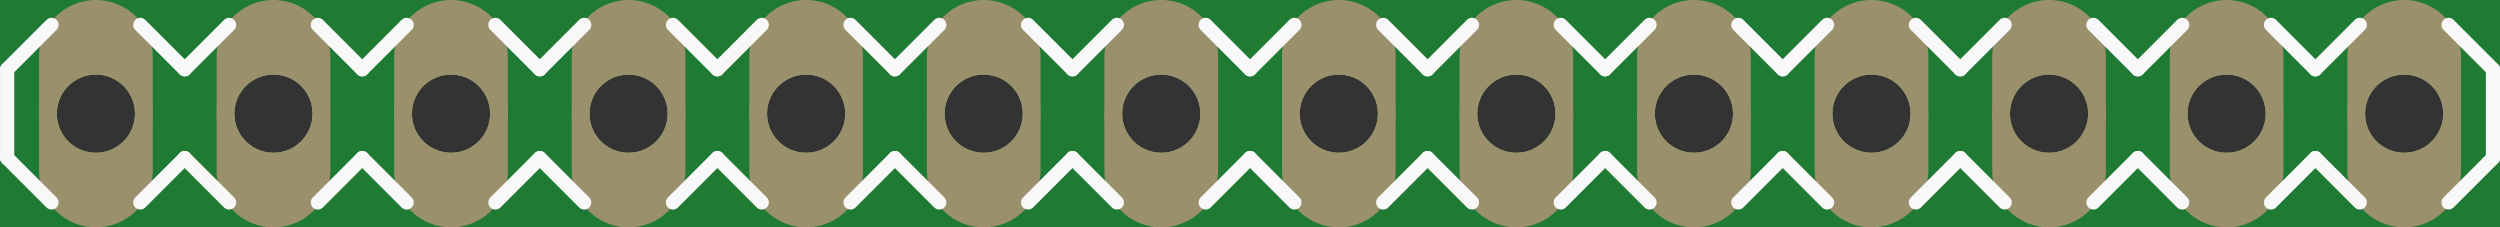 <?xml version='1.0' encoding='UTF-8' standalone='no'?>
<!-- Created with Fritzing (http://www.fritzing.org/) -->
<svg xmlns:svg='http://www.w3.org/2000/svg' xmlns='http://www.w3.org/2000/svg' version='1.2' baseProfile='tiny' x='0in' y='0in' width='1.408in' height='0.128in' viewBox='0 0 35.763 3.251' >
<rect x="0" y="0" width="35.763" height="3.251" fill="#333333" stroke="none"/>
<g id='breadboard'>
<path fill='#1F7A34' stroke='none' stroke-width='0' d='M0,0l35.763,0 0,3.251 -35.763,0 0,-3.251z
M0.813,1.626a0.559,0.559 0 1 0 1.118,0 0.559,0.559 0 1 0 -1.118,0z
M3.353,1.626a0.559,0.559 0 1 0 1.118,0 0.559,0.559 0 1 0 -1.118,0z
M5.893,1.626a0.559,0.559 0 1 0 1.118,0 0.559,0.559 0 1 0 -1.118,0z
M8.433,1.626a0.559,0.559 0 1 0 1.118,0 0.559,0.559 0 1 0 -1.118,0z
M10.973,1.626a0.559,0.559 0 1 0 1.118,0 0.559,0.559 0 1 0 -1.118,0z
M13.513,1.626a0.559,0.559 0 1 0 1.118,0 0.559,0.559 0 1 0 -1.118,0z
M16.053,1.626a0.559,0.559 0 1 0 1.118,0 0.559,0.559 0 1 0 -1.118,0z
M18.593,1.626a0.559,0.559 0 1 0 1.118,0 0.559,0.559 0 1 0 -1.118,0z
M21.133,1.626a0.559,0.559 0 1 0 1.118,0 0.559,0.559 0 1 0 -1.118,0z
M23.673,1.626a0.559,0.559 0 1 0 1.118,0 0.559,0.559 0 1 0 -1.118,0z
M26.213,1.626a0.559,0.559 0 1 0 1.118,0 0.559,0.559 0 1 0 -1.118,0z
M28.753,1.626a0.559,0.559 0 1 0 1.118,0 0.559,0.559 0 1 0 -1.118,0z
M31.293,1.626a0.559,0.559 0 1 0 1.118,0 0.559,0.559 0 1 0 -1.118,0z
M33.833,1.626a0.559,0.559 0 1 0 1.118,0 0.559,0.559 0 1 0 -1.118,0z
'/>
<circle id='connector0pin' connectorname='1' cx='1.372' cy='1.626' r='0.686' stroke='#9A916C' stroke-width='0.254' fill='none' />
<path stroke='none' stroke-width='0' d='m1.372,0a0.813,0.813 0 0 1 0.813,0.813l0,1.626a0.813,0.813 0 0 1 -0.813,0.813l-0,0a0.813,0.813 0 0 1 -0.813,-0.813l0,-1.626a0.813,0.813 0 0 1 0.813,-0.813l0,0zM0.813,1.626a0.559,0.559 0 1 0 1.118,0 0.559,0.559 0 1 0 -1.118,0z
' fill='#9A916C' />
<circle id='connector1pin' connectorname='2' cx='3.912' cy='1.626' r='0.686' stroke='#9A916C' stroke-width='0.254' fill='none' />
<path stroke='none' stroke-width='0' d='m3.912,0a0.813,0.813 0 0 1 0.813,0.813l0,1.626a0.813,0.813 0 0 1 -0.813,0.813l-0,0a0.813,0.813 0 0 1 -0.813,-0.813l0,-1.626a0.813,0.813 0 0 1 0.813,-0.813l0,0zM3.353,1.626a0.559,0.559 0 1 0 1.118,0 0.559,0.559 0 1 0 -1.118,0z
' fill='#9A916C' />
<circle id='connector2pin' connectorname='3' cx='6.452' cy='1.626' r='0.686' stroke='#9A916C' stroke-width='0.254' fill='none' />
<path stroke='none' stroke-width='0' d='m6.452,0a0.813,0.813 0 0 1 0.813,0.813l0,1.626a0.813,0.813 0 0 1 -0.813,0.813l-0,0a0.813,0.813 0 0 1 -0.813,-0.813l0,-1.626a0.813,0.813 0 0 1 0.813,-0.813l0,0zM5.893,1.626a0.559,0.559 0 1 0 1.118,0 0.559,0.559 0 1 0 -1.118,0z
' fill='#9A916C' />
<circle id='connector3pin' connectorname='4' cx='8.992' cy='1.626' r='0.686' stroke='#9A916C' stroke-width='0.254' fill='none' />
<path stroke='none' stroke-width='0' d='m8.992,0a0.813,0.813 0 0 1 0.813,0.813l0,1.626a0.813,0.813 0 0 1 -0.813,0.813l-0,0a0.813,0.813 0 0 1 -0.813,-0.813l0,-1.626a0.813,0.813 0 0 1 0.813,-0.813l0,0zM8.433,1.626a0.559,0.559 0 1 0 1.118,0 0.559,0.559 0 1 0 -1.118,0z
' fill='#9A916C' />
<circle id='connector4pin' connectorname='5' cx='11.532' cy='1.626' r='0.686' stroke='#9A916C' stroke-width='0.254' fill='none' />
<path stroke='none' stroke-width='0' d='m11.532,0a0.813,0.813 0 0 1 0.813,0.813l0,1.626a0.813,0.813 0 0 1 -0.813,0.813l-0,0a0.813,0.813 0 0 1 -0.813,-0.813l0,-1.626a0.813,0.813 0 0 1 0.813,-0.813l0,0zM10.973,1.626a0.559,0.559 0 1 0 1.118,0 0.559,0.559 0 1 0 -1.118,0z
' fill='#9A916C' />
<circle id='connector5pin' connectorname='6' cx='14.072' cy='1.626' r='0.686' stroke='#9A916C' stroke-width='0.254' fill='none' />
<path stroke='none' stroke-width='0' d='m14.072,0a0.813,0.813 0 0 1 0.813,0.813l0,1.626a0.813,0.813 0 0 1 -0.813,0.813l-0,0a0.813,0.813 0 0 1 -0.813,-0.813l0,-1.626a0.813,0.813 0 0 1 0.813,-0.813l0,0zM13.513,1.626a0.559,0.559 0 1 0 1.118,0 0.559,0.559 0 1 0 -1.118,0z
' fill='#9A916C' />
<circle id='connector6pin' connectorname='7' cx='16.612' cy='1.626' r='0.686' stroke='#9A916C' stroke-width='0.254' fill='none' />
<path stroke='none' stroke-width='0' d='m16.612,0a0.813,0.813 0 0 1 0.813,0.813l0,1.626a0.813,0.813 0 0 1 -0.813,0.813l-0,0a0.813,0.813 0 0 1 -0.813,-0.813l0,-1.626a0.813,0.813 0 0 1 0.813,-0.813l0,0zM16.053,1.626a0.559,0.559 0 1 0 1.118,0 0.559,0.559 0 1 0 -1.118,0z
' fill='#9A916C' />
<circle id='connector7pin' connectorname='8' cx='19.152' cy='1.626' r='0.686' stroke='#9A916C' stroke-width='0.254' fill='none' />
<path stroke='none' stroke-width='0' d='m19.152,0a0.813,0.813 0 0 1 0.813,0.813l0,1.626a0.813,0.813 0 0 1 -0.813,0.813l-0,0a0.813,0.813 0 0 1 -0.813,-0.813l0,-1.626a0.813,0.813 0 0 1 0.813,-0.813l0,0zM18.593,1.626a0.559,0.559 0 1 0 1.118,0 0.559,0.559 0 1 0 -1.118,0z
' fill='#9A916C' />
<circle id='connector8pin' connectorname='9' cx='21.692' cy='1.626' r='0.686' stroke='#9A916C' stroke-width='0.254' fill='none' />
<path stroke='none' stroke-width='0' d='m21.692,0a0.813,0.813 0 0 1 0.813,0.813l0,1.626a0.813,0.813 0 0 1 -0.813,0.813l-0,0a0.813,0.813 0 0 1 -0.813,-0.813l0,-1.626a0.813,0.813 0 0 1 0.813,-0.813l0,0zM21.133,1.626a0.559,0.559 0 1 0 1.118,0 0.559,0.559 0 1 0 -1.118,0z
' fill='#9A916C' />
<circle id='connector9pin' connectorname='10' cx='24.232' cy='1.626' r='0.686' stroke='#9A916C' stroke-width='0.254' fill='none' />
<path stroke='none' stroke-width='0' d='m24.232,0a0.813,0.813 0 0 1 0.813,0.813l0,1.626a0.813,0.813 0 0 1 -0.813,0.813l-0,0a0.813,0.813 0 0 1 -0.813,-0.813l0,-1.626a0.813,0.813 0 0 1 0.813,-0.813l0,0zM23.673,1.626a0.559,0.559 0 1 0 1.118,0 0.559,0.559 0 1 0 -1.118,0z
' fill='#9A916C' />
<circle id='connector10pin' connectorname='11' cx='26.772' cy='1.626' r='0.686' stroke='#9A916C' stroke-width='0.254' fill='none' />
<path stroke='none' stroke-width='0' d='m26.772,0a0.813,0.813 0 0 1 0.813,0.813l0,1.626a0.813,0.813 0 0 1 -0.813,0.813l-0,0a0.813,0.813 0 0 1 -0.813,-0.813l0,-1.626a0.813,0.813 0 0 1 0.813,-0.813l0,0zM26.213,1.626a0.559,0.559 0 1 0 1.118,0 0.559,0.559 0 1 0 -1.118,0z
' fill='#9A916C' />
<circle id='connector11pin' connectorname='12' cx='29.312' cy='1.626' r='0.686' stroke='#9A916C' stroke-width='0.254' fill='none' />
<path stroke='none' stroke-width='0' d='m29.312,0a0.813,0.813 0 0 1 0.813,0.813l0,1.626a0.813,0.813 0 0 1 -0.813,0.813l-0,0a0.813,0.813 0 0 1 -0.813,-0.813l0,-1.626a0.813,0.813 0 0 1 0.813,-0.813l0,0zM28.753,1.626a0.559,0.559 0 1 0 1.118,0 0.559,0.559 0 1 0 -1.118,0z
' fill='#9A916C' />
<circle id='connector12pin' connectorname='13' cx='31.852' cy='1.626' r='0.686' stroke='#9A916C' stroke-width='0.254' fill='none' />
<path stroke='none' stroke-width='0' d='m31.852,0a0.813,0.813 0 0 1 0.813,0.813l0,1.626a0.813,0.813 0 0 1 -0.813,0.813l-0,0a0.813,0.813 0 0 1 -0.813,-0.813l0,-1.626a0.813,0.813 0 0 1 0.813,-0.813l0,0zM31.293,1.626a0.559,0.559 0 1 0 1.118,0 0.559,0.559 0 1 0 -1.118,0z
' fill='#9A916C' />
<circle id='connector13pin' connectorname='14' cx='34.392' cy='1.626' r='0.686' stroke='#9A916C' stroke-width='0.254' fill='none' />
<path stroke='none' stroke-width='0' d='m34.392,0a0.813,0.813 0 0 1 0.813,0.813l0,1.626a0.813,0.813 0 0 1 -0.813,0.813l-0,0a0.813,0.813 0 0 1 -0.813,-0.813l0,-1.626a0.813,0.813 0 0 1 0.813,-0.813l0,0zM33.833,1.626a0.559,0.559 0 1 0 1.118,0 0.559,0.559 0 1 0 -1.118,0z
' fill='#9A916C' />
<line class='other' x1='17.247' y1='0.356' x2='17.882' y2='0.991' stroke='#f8f8f8' stroke-width='0.203' stroke-linecap='round'/>
<line class='other' x1='17.882' y1='2.261' x2='17.247' y2='2.896' stroke='#f8f8f8' stroke-width='0.203' stroke-linecap='round'/>
<line class='other' x1='12.802' y1='0.991' x2='13.437' y2='0.356' stroke='#f8f8f8' stroke-width='0.203' stroke-linecap='round'/>
<line class='other' x1='14.707' y1='0.356' x2='15.342' y2='0.991' stroke='#f8f8f8' stroke-width='0.203' stroke-linecap='round'/>
<line class='other' x1='15.342' y1='2.261' x2='14.707' y2='2.896' stroke='#f8f8f8' stroke-width='0.203' stroke-linecap='round'/>
<line class='other' x1='13.437' y1='2.896' x2='12.802' y2='2.261' stroke='#f8f8f8' stroke-width='0.203' stroke-linecap='round'/>
<line class='other' x1='15.977' y1='0.356' x2='15.342' y2='0.991' stroke='#f8f8f8' stroke-width='0.203' stroke-linecap='round'/>
<line class='other' x1='15.342' y1='2.261' x2='15.977' y2='2.896' stroke='#f8f8f8' stroke-width='0.203' stroke-linecap='round'/>
<line class='other' x1='9.627' y1='0.356' x2='10.262' y2='0.991' stroke='#f8f8f8' stroke-width='0.203' stroke-linecap='round'/>
<line class='other' x1='10.262' y1='2.261' x2='9.627' y2='2.896' stroke='#f8f8f8' stroke-width='0.203' stroke-linecap='round'/>
<line class='other' x1='10.262' y1='0.991' x2='10.897' y2='0.356' stroke='#f8f8f8' stroke-width='0.203' stroke-linecap='round'/>
<line class='other' x1='12.167' y1='0.356' x2='12.802' y2='0.991' stroke='#f8f8f8' stroke-width='0.203' stroke-linecap='round'/>
<line class='other' x1='12.802' y1='2.261' x2='12.167' y2='2.896' stroke='#f8f8f8' stroke-width='0.203' stroke-linecap='round'/>
<line class='other' x1='10.897' y1='2.896' x2='10.262' y2='2.261' stroke='#f8f8f8' stroke-width='0.203' stroke-linecap='round'/>
<line class='other' x1='5.182' y1='0.991' x2='5.817' y2='0.356' stroke='#f8f8f8' stroke-width='0.203' stroke-linecap='round'/>
<line class='other' x1='7.087' y1='0.356' x2='7.722' y2='0.991' stroke='#f8f8f8' stroke-width='0.203' stroke-linecap='round'/>
<line class='other' x1='7.722' y1='2.261' x2='7.087' y2='2.896' stroke='#f8f8f8' stroke-width='0.203' stroke-linecap='round'/>
<line class='other' x1='5.817' y1='2.896' x2='5.182' y2='2.261' stroke='#f8f8f8' stroke-width='0.203' stroke-linecap='round'/>
<line class='other' x1='8.357' y1='0.356' x2='7.722' y2='0.991' stroke='#f8f8f8' stroke-width='0.203' stroke-linecap='round'/>
<line class='other' x1='7.722' y1='2.261' x2='8.357' y2='2.896' stroke='#f8f8f8' stroke-width='0.203' stroke-linecap='round'/>
<line class='other' x1='2.007' y1='0.356' x2='2.642' y2='0.991' stroke='#f8f8f8' stroke-width='0.203' stroke-linecap='round'/>
<line class='other' x1='2.642' y1='2.261' x2='2.007' y2='2.896' stroke='#f8f8f8' stroke-width='0.203' stroke-linecap='round'/>
<line class='other' x1='2.642' y1='0.991' x2='3.277' y2='0.356' stroke='#f8f8f8' stroke-width='0.203' stroke-linecap='round'/>
<line class='other' x1='4.547' y1='0.356' x2='5.182' y2='0.991' stroke='#f8f8f8' stroke-width='0.203' stroke-linecap='round'/>
<line class='other' x1='5.182' y1='2.261' x2='4.547' y2='2.896' stroke='#f8f8f8' stroke-width='0.203' stroke-linecap='round'/>
<line class='other' x1='3.277' y1='2.896' x2='2.642' y2='2.261' stroke='#f8f8f8' stroke-width='0.203' stroke-linecap='round'/>
<line class='other' x1='0.102' y1='0.991' x2='0.102' y2='2.261' stroke='#f8f8f8' stroke-width='0.203' stroke-linecap='round'/>
<line class='other' x1='0.737' y1='0.356' x2='0.102' y2='0.991' stroke='#f8f8f8' stroke-width='0.203' stroke-linecap='round'/>
<line class='other' x1='0.102' y1='2.261' x2='0.737' y2='2.896' stroke='#f8f8f8' stroke-width='0.203' stroke-linecap='round'/>
<line class='other' x1='35.027' y1='0.356' x2='35.662' y2='0.991' stroke='#f8f8f8' stroke-width='0.203' stroke-linecap='round'/>
<line class='other' x1='35.662' y1='2.261' x2='35.027' y2='2.896' stroke='#f8f8f8' stroke-width='0.203' stroke-linecap='round'/>
<line class='other' x1='30.582' y1='0.991' x2='31.217' y2='0.356' stroke='#f8f8f8' stroke-width='0.203' stroke-linecap='round'/>
<line class='other' x1='32.487' y1='0.356' x2='33.122' y2='0.991' stroke='#f8f8f8' stroke-width='0.203' stroke-linecap='round'/>
<line class='other' x1='33.122' y1='2.261' x2='32.487' y2='2.896' stroke='#f8f8f8' stroke-width='0.203' stroke-linecap='round'/>
<line class='other' x1='31.217' y1='2.896' x2='30.582' y2='2.261' stroke='#f8f8f8' stroke-width='0.203' stroke-linecap='round'/>
<line class='other' x1='33.757' y1='0.356' x2='33.122' y2='0.991' stroke='#f8f8f8' stroke-width='0.203' stroke-linecap='round'/>
<line class='other' x1='33.122' y1='2.261' x2='33.757' y2='2.896' stroke='#f8f8f8' stroke-width='0.203' stroke-linecap='round'/>
<line class='other' x1='27.407' y1='0.356' x2='28.042' y2='0.991' stroke='#f8f8f8' stroke-width='0.203' stroke-linecap='round'/>
<line class='other' x1='28.042' y1='2.261' x2='27.407' y2='2.896' stroke='#f8f8f8' stroke-width='0.203' stroke-linecap='round'/>
<line class='other' x1='28.042' y1='0.991' x2='28.677' y2='0.356' stroke='#f8f8f8' stroke-width='0.203' stroke-linecap='round'/>
<line class='other' x1='29.947' y1='0.356' x2='30.582' y2='0.991' stroke='#f8f8f8' stroke-width='0.203' stroke-linecap='round'/>
<line class='other' x1='30.582' y1='2.261' x2='29.947' y2='2.896' stroke='#f8f8f8' stroke-width='0.203' stroke-linecap='round'/>
<line class='other' x1='28.677' y1='2.896' x2='28.042' y2='2.261' stroke='#f8f8f8' stroke-width='0.203' stroke-linecap='round'/>
<line class='other' x1='22.962' y1='0.991' x2='23.597' y2='0.356' stroke='#f8f8f8' stroke-width='0.203' stroke-linecap='round'/>
<line class='other' x1='24.867' y1='0.356' x2='25.502' y2='0.991' stroke='#f8f8f8' stroke-width='0.203' stroke-linecap='round'/>
<line class='other' x1='25.502' y1='2.261' x2='24.867' y2='2.896' stroke='#f8f8f8' stroke-width='0.203' stroke-linecap='round'/>
<line class='other' x1='23.597' y1='2.896' x2='22.962' y2='2.261' stroke='#f8f8f8' stroke-width='0.203' stroke-linecap='round'/>
<line class='other' x1='26.137' y1='0.356' x2='25.502' y2='0.991' stroke='#f8f8f8' stroke-width='0.203' stroke-linecap='round'/>
<line class='other' x1='25.502' y1='2.261' x2='26.137' y2='2.896' stroke='#f8f8f8' stroke-width='0.203' stroke-linecap='round'/>
<line class='other' x1='19.787' y1='0.356' x2='20.422' y2='0.991' stroke='#f8f8f8' stroke-width='0.203' stroke-linecap='round'/>
<line class='other' x1='20.422' y1='2.261' x2='19.787' y2='2.896' stroke='#f8f8f8' stroke-width='0.203' stroke-linecap='round'/>
<line class='other' x1='20.422' y1='0.991' x2='21.057' y2='0.356' stroke='#f8f8f8' stroke-width='0.203' stroke-linecap='round'/>
<line class='other' x1='22.327' y1='0.356' x2='22.962' y2='0.991' stroke='#f8f8f8' stroke-width='0.203' stroke-linecap='round'/>
<line class='other' x1='22.962' y1='2.261' x2='22.327' y2='2.896' stroke='#f8f8f8' stroke-width='0.203' stroke-linecap='round'/>
<line class='other' x1='21.057' y1='2.896' x2='20.422' y2='2.261' stroke='#f8f8f8' stroke-width='0.203' stroke-linecap='round'/>
<line class='other' x1='18.517' y1='0.356' x2='17.882' y2='0.991' stroke='#f8f8f8' stroke-width='0.203' stroke-linecap='round'/>
<line class='other' x1='17.882' y1='2.261' x2='18.517' y2='2.896' stroke='#f8f8f8' stroke-width='0.203' stroke-linecap='round'/>
<line class='other' x1='35.662' y1='0.991' x2='35.662' y2='2.261' stroke='#f8f8f8' stroke-width='0.203' stroke-linecap='round'/>
</g>
</svg>